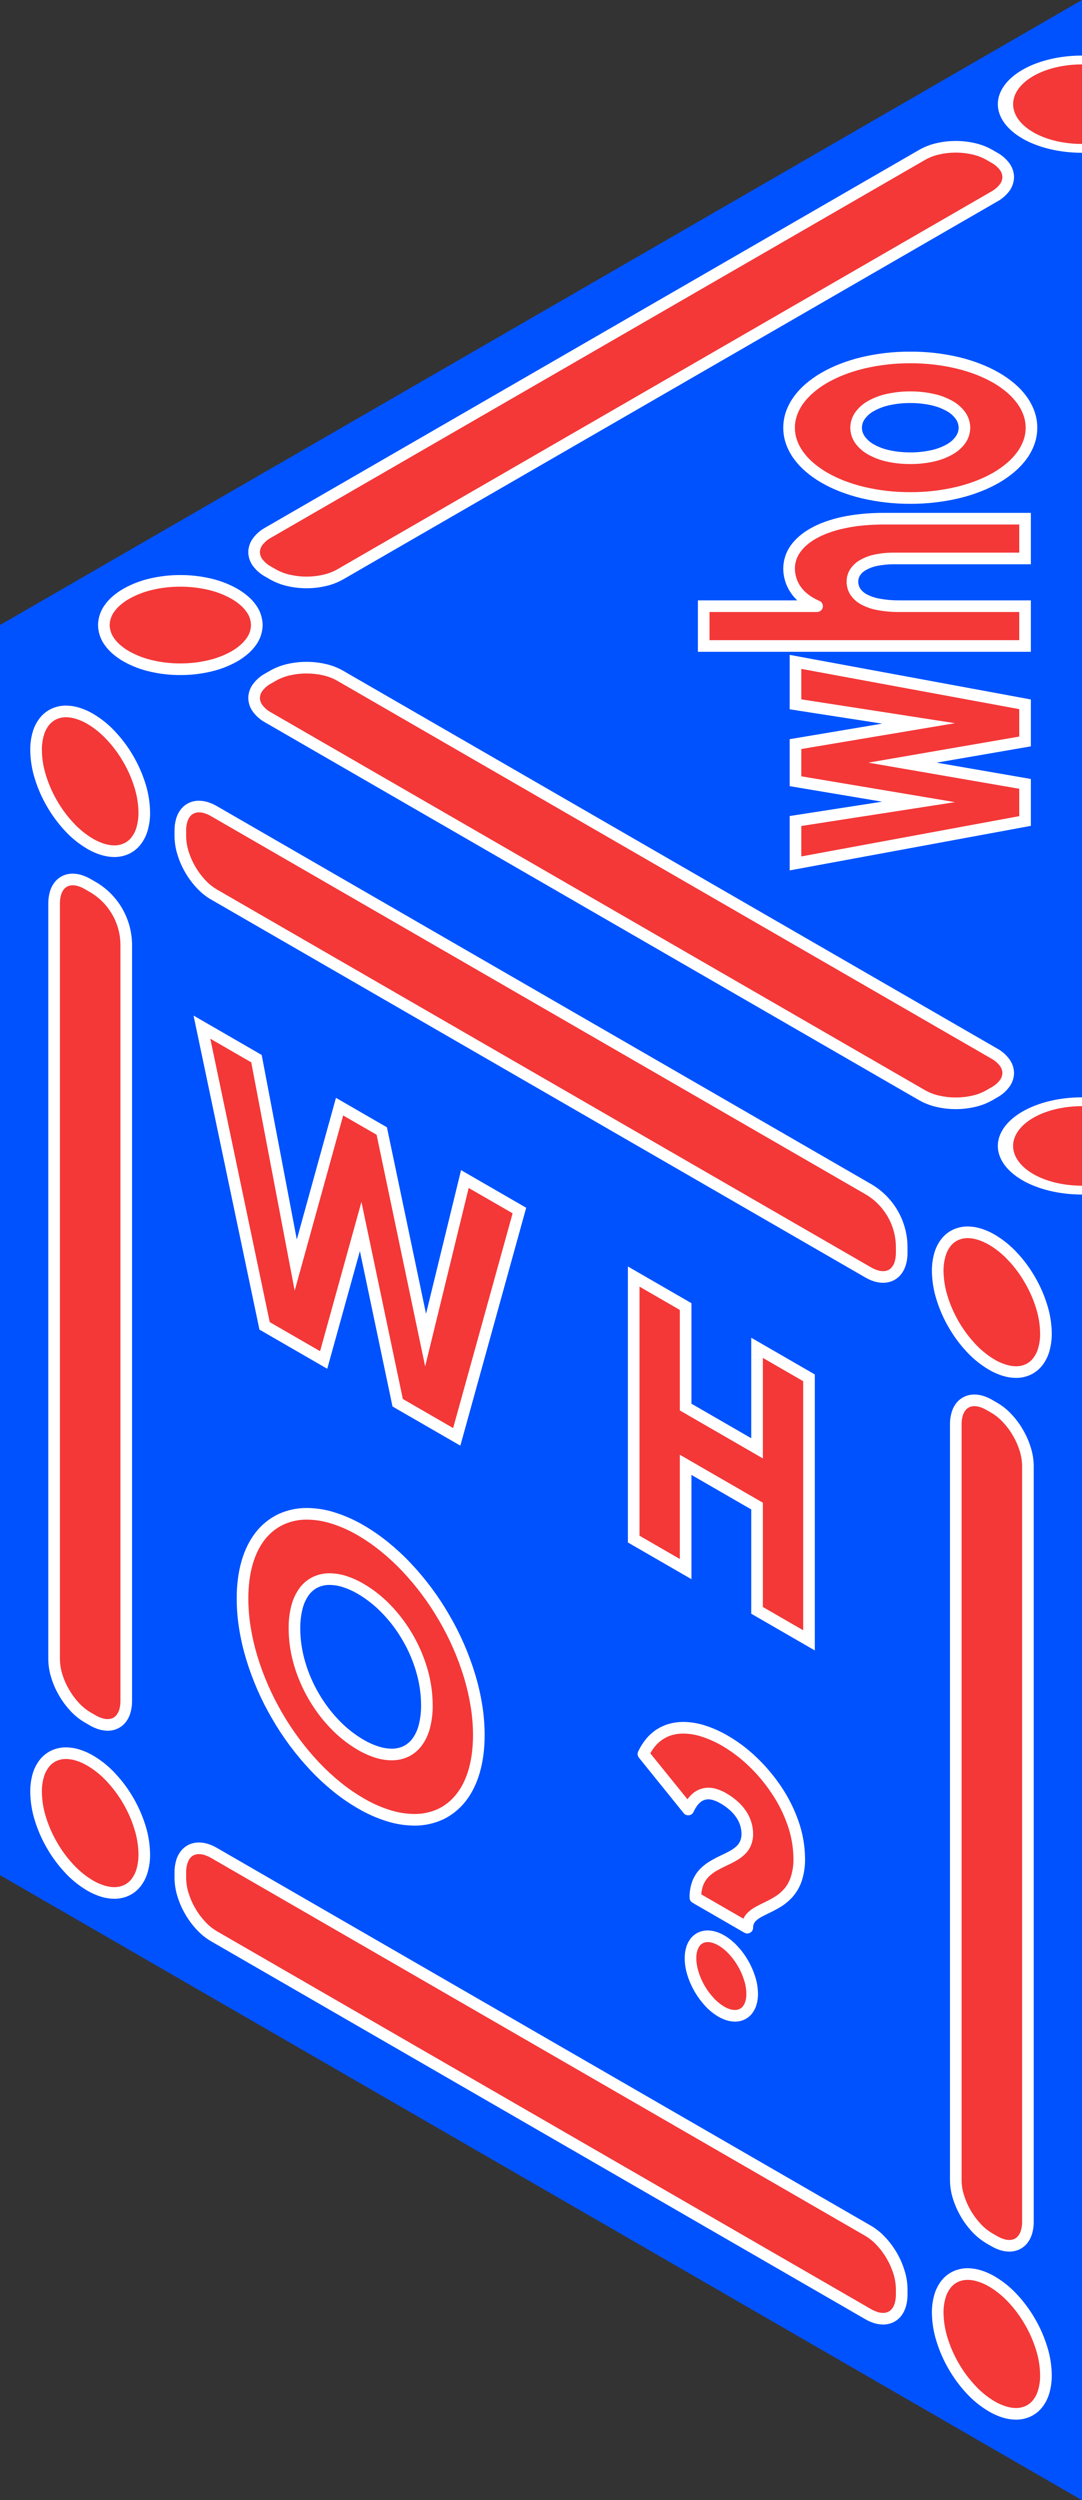 <?xml version="1.0" encoding="UTF-8" standalone="no"?><!-- Generator: Gravit.io --><svg xmlns="http://www.w3.org/2000/svg" xmlns:xlink="http://www.w3.org/1999/xlink" style="isolation:isolate" viewBox="140.192 75.001 259.808 599.998" width="259.808pt" height="599.998pt"><rect x="140.192" y="75.001" width="259.808" height="599.998" fill="#333333" stroke="none"/><g><path d=" M 400 75.001 L 140.192 225.001 L 140.192 524.999 L 400 674.999 L 400 75.001 Z " fill="rgb(0,82,255)"/><g><g><path d=" M 148.853 255.001 C 148.853 246.722 154.673 243.362 161.843 247.501 C 169.013 251.64 174.833 261.722 174.833 270.001 C 174.833 278.279 169.013 281.64 161.843 277.501 C 154.673 273.361 148.853 263.279 148.853 255.001 L 148.853 255.001 L 148.853 255.001 Z  M 365.359 380.001 C 365.359 371.722 371.18 368.362 378.349 372.501 C 385.519 376.64 391.34 386.722 391.34 395.001 C 391.34 403.279 385.519 406.64 378.349 402.501 C 371.18 398.361 365.359 388.279 365.359 380.001 L 365.359 380.001 L 365.359 380.001 Z  M 365.359 629.999 C 365.359 621.721 371.18 618.36 378.349 622.499 C 385.519 626.639 391.34 636.721 391.34 644.999 C 391.34 653.278 385.519 656.638 378.349 652.499 C 371.18 648.36 365.359 638.278 365.359 629.999 L 365.359 629.999 Z  M 148.853 504.999 C 148.853 496.721 154.673 493.36 161.843 497.499 C 169.013 501.639 174.833 511.721 174.833 519.999 C 174.833 528.278 169.013 531.638 161.843 527.499 C 154.673 523.36 148.853 513.278 148.853 504.999 Z " fill-rule="evenodd" fill="rgb(244,55,55)"/><path d=" M 150.25 254.98 C 150.23 253.79 150.39 252.6 150.72 251.46 C 150.97 250.57 151.39 249.75 151.95 249.02 C 152.42 248.43 153.03 247.95 153.71 247.62 C 154.44 247.29 155.23 247.12 156.03 247.12 C 156.84 247.13 157.64 247.26 158.4 247.5 C 159.36 247.79 160.27 248.2 161.13 248.7 C 162.89 249.74 164.49 251.04 165.87 252.55 C 167.39 254.17 168.71 255.97 169.82 257.9 C 170.94 259.82 171.83 261.86 172.48 263.99 C 173.09 265.94 173.42 267.97 173.44 270.02 C 173.45 271.21 173.29 272.4 172.97 273.55 C 172.72 274.43 172.3 275.25 171.74 275.98 C 171.26 276.58 170.66 277.06 169.97 277.38 C 169.24 277.72 168.45 277.88 167.65 277.88 C 166.85 277.87 166.05 277.74 165.28 277.5 C 164.33 277.21 163.41 276.8 162.55 276.3 C 160.79 275.26 159.2 273.96 157.81 272.46 C 156.3 270.83 154.97 269.03 153.87 267.11 C 152.75 265.18 151.86 263.14 151.21 261.01 C 150.59 259.06 150.27 257.03 150.25 254.98 L 150.25 254.98 L 150.25 254.98 L 150.25 254.98 Z  M 366.75 379.98 C 366.74 378.79 366.9 377.6 367.23 376.46 C 367.48 375.57 367.89 374.75 368.46 374.02 C 368.93 373.43 369.53 372.95 370.22 372.62 C 370.95 372.29 371.74 372.12 372.54 372.12 C 373.34 372.13 374.14 372.26 374.91 372.5 C 375.86 372.79 376.78 373.2 377.64 373.7 C 379.4 374.74 381 376.04 382.38 377.55 C 383.9 379.17 385.22 380.97 386.32 382.9 C 387.44 384.82 388.33 386.86 388.98 388.99 C 389.6 390.94 389.92 392.97 389.94 395.02 C 389.96 396.21 389.8 397.4 389.47 398.55 C 389.22 399.43 388.81 400.25 388.24 400.98 C 387.77 401.58 387.17 402.06 386.48 402.38 C 385.75 402.72 384.96 402.88 384.16 402.88 C 383.36 402.87 382.56 402.74 381.79 402.5 C 380.84 402.21 379.92 401.8 379.06 401.3 C 377.3 400.26 375.7 398.96 374.32 397.46 C 372.8 395.83 371.48 394.03 370.37 392.11 C 369.26 390.18 368.36 388.14 367.71 386.01 C 367.1 384.06 366.78 382.03 366.75 379.98 L 366.75 379.98 L 366.75 379.98 L 366.75 379.98 Z  M 366.75 629.98 C 366.74 628.79 366.9 627.6 367.23 626.46 C 367.48 625.57 367.89 624.75 368.46 624.02 C 368.93 623.42 369.53 622.94 370.22 622.62 C 370.95 622.28 371.74 622.12 372.54 622.12 C 373.34 622.13 374.14 622.26 374.91 622.5 C 375.86 622.79 376.78 623.2 377.64 623.7 C 379.4 624.74 381 626.04 382.38 627.54 C 383.9 629.17 385.22 630.97 386.32 632.89 C 387.44 634.82 388.33 636.86 388.98 638.99 C 389.6 640.94 389.92 642.97 389.94 645.02 C 389.96 646.21 389.8 647.4 389.47 648.54 C 389.22 649.43 388.81 650.25 388.24 650.98 C 387.77 651.57 387.17 652.05 386.48 652.38 C 385.75 652.71 384.96 652.88 384.16 652.88 C 383.36 652.87 382.56 652.74 381.79 652.5 C 380.84 652.21 379.92 651.8 379.06 651.3 C 377.3 650.26 375.7 648.96 374.32 647.45 C 372.8 645.83 371.48 644.03 370.37 642.1 C 369.26 640.18 368.36 638.14 367.71 636.01 C 367.1 634.06 366.78 632.03 366.75 629.98 L 366.75 629.98 L 366.75 629.98 Z  M 147.46 255.02 C 147.44 253.55 147.63 252.1 148.03 250.69 C 148.38 249.46 148.97 248.31 149.75 247.3 C 150.5 246.36 151.45 245.6 152.53 245.09 C 153.64 244.58 154.84 244.32 156.06 244.33 C 157.14 244.34 158.2 244.51 159.23 244.83 C 160.39 245.19 161.51 245.68 162.55 246.3 C 164.55 247.48 166.36 248.94 167.92 250.65 C 169.58 252.43 171.03 254.39 172.24 256.5 C 173.46 258.6 174.43 260.84 175.15 263.16 C 175.84 265.37 176.2 267.67 176.23 269.98 C 176.25 271.45 176.05 272.9 175.65 274.31 C 175.3 275.54 174.72 276.69 173.93 277.7 C 173.19 278.64 172.24 279.4 171.15 279.91 C 170.05 280.42 168.84 280.68 167.63 280.67 C 166.55 280.66 165.48 280.49 164.45 280.17 C 163.29 279.81 162.18 279.32 161.13 278.7 C 159.14 277.52 157.33 276.06 155.76 274.35 C 154.11 272.57 152.66 270.61 151.45 268.5 C 150.23 266.4 149.25 264.16 148.54 261.84 C 147.85 259.63 147.48 257.33 147.46 255.02 L 147.46 255.02 L 147.46 255.02 L 147.46 255.02 Z  M 363.96 380.02 C 363.95 378.55 364.14 377.1 364.54 375.69 C 364.89 374.46 365.47 373.31 366.26 372.3 C 367 371.36 367.95 370.6 369.04 370.09 C 370.15 369.58 371.35 369.32 372.57 369.33 C 373.64 369.34 374.71 369.51 375.74 369.83 C 376.9 370.19 378.01 370.68 379.06 371.3 C 381.05 372.48 382.86 373.94 384.43 375.65 C 386.09 377.43 387.53 379.39 388.74 381.5 C 389.96 383.6 390.94 385.84 391.65 388.16 C 392.35 390.37 392.71 392.67 392.74 394.98 C 392.75 396.45 392.56 397.9 392.16 399.31 C 391.81 400.54 391.23 401.69 390.44 402.7 C 389.7 403.64 388.74 404.4 387.66 404.91 C 386.55 405.42 385.35 405.68 384.13 405.67 C 383.06 405.66 381.99 405.49 380.96 405.17 C 379.8 404.81 378.69 404.32 377.64 403.7 C 375.65 402.52 373.84 401.06 372.27 399.35 C 370.61 397.57 369.17 395.61 367.96 393.5 C 366.74 391.4 365.76 389.16 365.05 386.84 C 364.35 384.63 363.99 382.33 363.96 380.02 L 363.96 380.02 L 363.96 380.02 L 363.96 380.02 Z  M 363.96 630.02 C 363.95 628.55 364.14 627.1 364.54 625.69 C 364.89 624.46 365.47 623.31 366.26 622.3 C 367 621.36 367.95 620.6 369.04 620.09 C 370.15 619.58 371.35 619.32 372.57 619.33 C 373.64 619.34 374.71 619.51 375.74 619.83 C 376.9 620.19 378.01 620.68 379.06 621.3 C 381.05 622.48 382.86 623.94 384.43 625.65 C 386.09 627.43 387.53 629.39 388.74 631.5 C 389.96 633.6 390.94 635.84 391.65 638.16 C 392.35 640.37 392.71 642.67 392.74 644.98 C 392.75 646.45 392.56 647.9 392.16 649.31 C 391.81 650.54 391.23 651.69 390.44 652.7 C 389.7 653.64 388.74 654.4 387.66 654.91 C 386.55 655.42 385.35 655.68 384.13 655.67 C 383.06 655.66 381.99 655.49 380.96 655.17 C 379.8 654.81 378.69 654.32 377.64 653.7 C 375.65 652.52 373.84 651.06 372.27 649.35 C 370.61 647.57 369.17 645.61 367.96 643.5 C 366.74 641.4 365.76 639.16 365.05 636.84 C 364.35 634.63 363.99 632.33 363.96 630.02 L 363.96 630.02 L 363.96 630.02 Z  M 150.25 504.98 C 150.23 503.79 150.39 502.6 150.72 501.46 C 150.97 500.57 151.39 499.75 151.95 499.02 C 152.42 498.42 153.03 497.94 153.71 497.62 C 154.44 497.28 155.23 497.12 156.03 497.12 C 156.84 497.13 157.64 497.26 158.4 497.5 C 159.36 497.79 160.27 498.2 161.13 498.7 C 162.89 499.74 164.49 501.04 165.87 502.54 C 167.39 504.17 168.71 505.97 169.82 507.89 C 170.94 509.82 171.83 511.86 172.48 513.99 C 173.09 515.94 173.42 517.97 173.44 520.02 C 173.45 521.21 173.29 522.4 172.97 523.54 C 172.72 524.43 172.3 525.25 171.74 525.98 C 171.26 526.57 170.66 527.05 169.97 527.38 C 169.24 527.71 168.45 527.88 167.65 527.88 C 166.85 527.87 166.05 527.74 165.28 527.5 C 164.33 527.21 163.41 526.8 162.55 526.3 C 160.79 525.26 159.2 523.96 157.81 522.45 C 156.3 520.83 154.97 519.03 153.87 517.1 C 152.75 515.18 151.86 513.14 151.21 511.01 C 150.59 509.06 150.27 507.03 150.25 504.98 L 150.25 504.98 Z  M 147.46 505.02 C 147.44 503.55 147.63 502.1 148.03 500.69 C 148.38 499.46 148.97 498.31 149.75 497.3 C 150.5 496.36 151.45 495.6 152.53 495.09 C 153.64 494.58 154.84 494.32 156.06 494.33 C 157.14 494.34 158.2 494.51 159.23 494.83 C 160.39 495.19 161.51 495.68 162.55 496.3 C 164.55 497.48 166.36 498.94 167.92 500.65 C 169.58 502.43 171.03 504.39 172.24 506.5 C 173.46 508.6 174.43 510.84 175.15 513.16 C 175.84 515.37 176.2 517.67 176.23 519.98 C 176.25 521.45 176.05 522.9 175.65 524.31 C 175.3 525.54 174.72 526.69 173.93 527.7 C 173.19 528.64 172.24 529.4 171.15 529.91 C 170.05 530.42 168.84 530.68 167.63 530.67 C 166.55 530.66 165.48 530.49 164.45 530.17 C 163.29 529.81 162.18 529.32 161.13 528.7 C 159.14 527.52 157.33 526.06 155.76 524.35 C 154.11 522.57 152.66 520.61 151.45 518.5 C 150.23 516.4 149.25 514.16 148.54 511.84 C 147.85 509.63 147.48 507.33 147.46 505.02 L 147.46 505.02 Z " fill-rule="evenodd" fill="rgb(255,255,255)"/></g><g><path d=" M 356.699 624.305 L 356.699 625.693 C 356.699 630.829 353.088 632.914 348.639 630.346 L 191.553 539.652 C 187.105 537.084 183.494 530.829 183.494 525.693 L 183.494 524.305 C 183.494 519.169 187.105 517.084 191.553 519.652 L 348.639 610.346 C 353.088 612.914 356.699 619.169 356.699 624.305 L 356.699 624.305 L 356.699 624.305 Z  M 161.242 287.154 L 162.444 287.848 C 166.892 290.416 170.503 296.671 170.503 301.807 L 170.503 483.193 C 170.503 488.329 166.892 490.414 162.444 487.846 L 161.242 487.152 C 156.794 484.584 153.183 478.329 153.183 473.193 L 153.183 291.807 C 153.183 286.671 156.794 284.586 161.242 287.154 L 161.242 287.154 L 161.242 287.154 Z  M 377.748 412.154 L 378.95 412.848 C 383.398 415.416 387.01 421.671 387.01 426.807 L 387.01 608.193 C 387.01 613.329 383.398 615.414 378.95 612.846 L 377.748 612.152 C 373.3 609.584 369.689 603.329 369.689 598.193 L 369.689 416.807 C 369.689 411.671 373.3 409.586 377.748 412.154 L 377.748 412.154 Z  M 183.494 275.695 L 183.494 274.307 C 183.494 269.171 187.105 267.086 191.553 269.654 L 348.639 360.348 C 353.088 362.916 356.699 369.171 356.699 374.307 L 356.699 375.695 C 356.699 380.831 353.088 382.916 348.639 380.348 L 191.553 289.654 C 187.105 287.086 183.494 280.831 183.494 275.695 Z " fill-rule="evenodd" fill="rgb(244,55,55)"/><path d=" M 184.89 525.69 L 184.89 524.31 C 184.89 524.3 184.89 524.29 184.89 524.29 C 184.88 523.6 184.98 522.91 185.17 522.25 C 185.3 521.77 185.53 521.32 185.83 520.92 C 186.08 520.62 186.39 520.37 186.74 520.2 C 187.12 520.03 187.53 519.94 187.95 519.95 C 188.39 519.95 188.84 520.02 189.27 520.16 C 189.82 520.33 190.35 520.56 190.85 520.86 C 190.85 520.86 190.86 520.86 190.86 520.86 L 347.94 611.55 C 348.98 612.17 349.93 612.94 350.75 613.84 C 351.67 614.82 352.47 615.9 353.13 617.06 C 353.81 618.22 354.34 619.45 354.74 620.73 C 355.1 621.89 355.29 623.1 355.31 624.31 L 355.31 625.69 C 355.31 625.7 355.31 625.7 355.31 625.71 C 355.31 626.4 355.22 627.09 355.03 627.75 C 354.9 628.23 354.67 628.68 354.36 629.07 C 354.12 629.38 353.81 629.63 353.46 629.79 C 353.08 629.97 352.67 630.05 352.25 630.05 C 351.81 630.05 351.36 629.98 350.93 629.84 C 350.38 629.67 349.85 629.44 349.35 629.14 C 349.35 629.14 349.34 629.14 349.34 629.14 L 192.26 538.45 C 191.22 537.83 190.27 537.06 189.45 536.16 C 188.53 535.18 187.73 534.1 187.07 532.94 C 186.39 531.78 185.86 530.55 185.46 529.27 C 185.1 528.11 184.91 526.9 184.89 525.69 L 184.89 525.69 L 184.89 525.69 L 184.89 525.69 Z  M 160.55 288.36 L 161.75 289.06 C 166.3 291.68 169.11 296.55 169.11 301.81 L 169.11 483.19 C 169.11 483.2 169.11 483.2 169.11 483.21 C 169.12 483.9 169.03 484.59 168.84 485.25 C 168.7 485.73 168.47 486.18 168.17 486.57 C 167.93 486.88 167.62 487.13 167.27 487.29 C 166.89 487.47 166.47 487.55 166.06 487.55 C 165.61 487.55 165.17 487.48 164.74 487.34 C 164.19 487.17 163.65 486.94 163.15 486.64 C 163.15 486.64 163.15 486.64 163.15 486.64 L 161.95 485.95 C 160.9 485.33 159.96 484.56 159.13 483.66 C 158.22 482.68 157.42 481.6 156.76 480.44 C 156.08 479.28 155.54 478.05 155.15 476.77 C 154.79 475.61 154.6 474.4 154.58 473.19 L 154.58 291.81 C 154.58 291.8 154.58 291.8 154.58 291.79 C 154.57 291.1 154.67 290.41 154.85 289.75 C 154.99 289.27 155.22 288.82 155.52 288.43 C 155.77 288.12 156.07 287.87 156.43 287.71 C 156.81 287.53 157.22 287.45 157.64 287.45 C 158.08 287.45 158.53 287.52 158.95 287.66 C 159.51 287.83 160.04 288.06 160.54 288.36 C 160.54 288.36 160.54 288.36 160.55 288.36 L 160.55 288.36 L 160.55 288.36 L 160.55 288.36 Z  M 377.05 413.36 L 378.25 414.05 C 379.29 414.67 380.24 415.44 381.06 416.34 C 381.98 417.32 382.78 418.4 383.44 419.56 C 384.12 420.72 384.65 421.95 385.05 423.23 C 385.41 424.39 385.6 425.6 385.62 426.81 L 385.62 608.19 C 385.62 608.2 385.62 608.2 385.62 608.21 C 385.63 608.9 385.53 609.59 385.34 610.25 C 385.21 610.73 384.98 611.18 384.67 611.57 C 384.43 611.88 384.12 612.13 383.77 612.29 C 383.39 612.47 382.98 612.55 382.56 612.55 C 382.12 612.55 381.67 612.48 381.24 612.34 C 380.69 612.17 380.16 611.94 379.66 611.64 C 379.66 611.64 379.65 611.64 379.65 611.64 L 378.46 610.95 C 377.41 610.33 376.46 609.56 375.64 608.66 C 374.73 607.68 373.93 606.6 373.26 605.44 C 372.59 604.28 372.05 603.05 371.66 601.77 C 371.29 600.61 371.1 599.4 371.09 598.19 L 371.09 416.81 C 371.09 416.8 371.09 416.8 371.09 416.79 C 371.08 416.1 371.17 415.41 371.36 414.75 C 371.5 414.27 371.72 413.82 372.03 413.43 C 372.27 413.12 372.58 412.87 372.93 412.71 C 373.31 412.53 373.73 412.45 374.14 412.45 C 374.59 412.45 375.03 412.52 375.46 412.66 C 376.01 412.83 376.54 413.06 377.04 413.36 C 377.05 413.36 377.05 413.36 377.05 413.36 L 377.05 413.36 L 377.05 413.36 Z  M 358.1 624.31 L 358.1 625.68 C 358.11 626.64 357.98 627.59 357.72 628.51 C 357.48 629.34 357.09 630.12 356.56 630.8 C 356.05 631.45 355.39 631.97 354.64 632.32 C 353.89 632.67 353.06 632.85 352.23 632.84 C 351.51 632.83 350.79 632.72 350.1 632.51 C 349.35 632.27 348.62 631.95 347.94 631.55 L 190.86 540.86 C 190.85 540.86 190.85 540.86 190.85 540.85 C 189.56 540.1 188.4 539.15 187.4 538.06 C 186.34 536.93 185.42 535.68 184.65 534.33 C 183.87 533 183.25 531.57 182.8 530.09 C 182.35 528.67 182.12 527.2 182.1 525.71 C 182.1 525.7 182.1 525.7 182.1 525.69 L 182.1 524.31 C 182.09 523.36 182.22 522.41 182.48 521.49 C 182.71 520.66 183.11 519.88 183.64 519.2 C 184.15 518.55 184.81 518.03 185.56 517.67 C 186.31 517.33 187.14 517.15 187.97 517.16 C 188.69 517.16 189.41 517.28 190.09 517.49 C 190.85 517.72 191.58 518.05 192.26 518.45 L 349.34 609.14 C 349.35 609.14 349.35 609.14 349.35 609.14 C 350.63 609.9 351.8 610.84 352.8 611.94 C 353.86 613.07 354.78 614.32 355.55 615.66 C 356.33 617 356.95 618.43 357.4 619.91 C 357.85 621.32 358.08 622.8 358.1 624.29 C 358.1 624.3 358.1 624.3 358.1 624.31 L 358.1 624.31 L 358.1 624.31 L 358.1 624.31 Z  M 161.95 285.95 L 163.15 286.64 C 168.56 289.76 171.9 295.56 171.9 301.81 L 171.9 483.19 C 171.91 484.14 171.79 485.09 171.52 486.01 C 171.29 486.84 170.9 487.62 170.37 488.3 C 169.85 488.95 169.2 489.47 168.45 489.82 C 167.69 490.17 166.86 490.35 166.03 490.34 C 165.31 490.33 164.6 490.22 163.91 490.01 C 163.15 489.77 162.43 489.45 161.74 489.05 L 160.55 488.36 C 160.54 488.36 160.54 488.36 160.53 488.35 C 159.25 487.6 158.09 486.65 157.08 485.56 C 156.03 484.43 155.11 483.18 154.34 481.83 C 153.56 480.5 152.94 479.07 152.49 477.59 C 152.04 476.17 151.81 474.7 151.79 473.21 C 151.79 473.2 151.79 473.2 151.79 473.19 L 151.79 291.81 C 151.78 290.86 151.91 289.91 152.17 288.99 C 152.4 288.16 152.8 287.38 153.33 286.7 C 153.84 286.05 154.5 285.53 155.25 285.18 C 156 284.83 156.83 284.65 157.66 284.66 C 158.38 284.67 159.1 284.78 159.78 284.99 C 160.54 285.23 161.27 285.55 161.95 285.95 L 161.95 285.95 L 161.95 285.95 L 161.95 285.95 Z  M 378.45 410.95 L 379.65 411.64 C 379.66 411.64 379.66 411.64 379.66 411.65 C 380.95 412.4 382.11 413.35 383.11 414.44 C 384.17 415.57 385.09 416.82 385.86 418.17 C 386.64 419.5 387.26 420.93 387.71 422.41 C 388.16 423.83 388.39 425.3 388.41 426.79 C 388.41 426.8 388.41 426.8 388.41 426.81 L 388.41 608.19 C 388.42 609.14 388.29 610.09 388.03 611.01 C 387.79 611.84 387.4 612.62 386.87 613.3 C 386.36 613.95 385.7 614.47 384.95 614.82 C 384.2 615.17 383.37 615.35 382.54 615.34 C 381.82 615.33 381.1 615.22 380.42 615.01 C 379.66 614.77 378.93 614.45 378.25 614.05 L 377.05 613.36 C 377.05 613.36 377.05 613.36 377.04 613.35 C 375.76 612.6 374.6 611.65 373.59 610.56 C 372.54 609.43 371.61 608.18 370.85 606.83 C 370.07 605.5 369.45 604.07 368.99 602.59 C 368.55 601.17 368.31 599.7 368.3 598.21 C 368.3 598.2 368.3 598.2 368.3 598.19 L 368.3 416.81 C 368.29 415.86 368.41 414.91 368.68 413.99 C 368.91 413.16 369.3 412.38 369.83 411.7 C 370.35 411.05 371 410.53 371.75 410.18 C 372.51 409.83 373.33 409.65 374.17 409.66 C 374.89 409.67 375.6 409.78 376.29 409.99 C 377.05 410.23 377.77 410.55 378.45 410.95 L 378.45 410.95 L 378.45 410.95 Z  M 184.89 275.69 L 184.89 274.31 C 184.89 274.3 184.89 274.3 184.89 274.29 C 184.88 273.6 184.98 272.91 185.17 272.25 C 185.3 271.77 185.53 271.32 185.83 270.93 C 186.08 270.62 186.39 270.37 186.74 270.21 C 187.12 270.03 187.53 269.95 187.95 269.95 C 188.39 269.95 188.84 270.02 189.27 270.16 C 189.82 270.33 190.35 270.56 190.85 270.86 C 190.85 270.86 190.86 270.86 190.86 270.86 L 347.94 361.56 C 352.49 364.18 355.31 369.05 355.31 374.31 L 355.31 375.69 C 355.31 375.7 355.31 375.71 355.31 375.71 C 355.31 376.4 355.22 377.09 355.03 377.75 C 354.9 378.23 354.67 378.68 354.36 379.08 C 354.12 379.38 353.81 379.63 353.46 379.8 C 353.08 379.97 352.67 380.06 352.25 380.05 C 351.81 380.05 351.36 379.98 350.93 379.84 C 350.38 379.67 349.85 379.44 349.35 379.14 C 349.35 379.14 349.34 379.14 349.34 379.14 L 192.26 288.45 C 191.22 287.83 190.27 287.06 189.45 286.16 C 188.53 285.18 187.73 284.1 187.07 282.94 C 186.39 281.78 185.86 280.55 185.46 279.27 C 185.1 278.11 184.91 276.9 184.89 275.69 L 184.89 275.69 Z  M 182.1 275.69 L 182.1 274.32 C 182.09 273.36 182.22 272.41 182.48 271.49 C 182.71 270.66 183.11 269.88 183.64 269.2 C 184.15 268.55 184.81 268.03 185.56 267.68 C 186.31 267.33 187.14 267.15 187.97 267.16 C 188.69 267.17 189.41 267.28 190.09 267.49 C 190.85 267.73 191.58 268.05 192.26 268.45 L 349.34 359.14 C 354.75 362.26 358.1 368.06 358.1 374.31 L 358.1 375.69 C 358.11 376.64 357.98 377.59 357.72 378.51 C 357.48 379.34 357.09 380.12 356.56 380.8 C 356.05 381.45 355.39 381.97 354.64 382.33 C 353.89 382.67 353.06 382.85 352.23 382.84 C 351.51 382.84 350.79 382.72 350.1 382.51 C 349.35 382.28 348.62 381.95 347.94 381.55 L 190.86 290.86 C 190.85 290.86 190.85 290.86 190.85 290.86 C 189.56 290.1 188.4 289.16 187.4 288.06 C 186.34 286.93 185.42 285.68 184.65 284.34 C 183.87 283 183.25 281.57 182.8 280.09 C 182.35 278.68 182.12 277.2 182.1 275.71 C 182.1 275.7 182.1 275.7 182.1 275.69 L 182.1 275.69 Z " fill-rule="evenodd" fill="rgb(255,255,255)"/></g><g><path d=" M 203.724 393.18 L 217.909 401.37 L 226.795 369.33 L 235.68 411.63 L 249.866 419.82 L 264.909 365.506 L 251.814 357.945 L 242.383 396.6 L 231.861 346.426 L 221.729 340.576 L 211.206 378.6 L 201.775 329.055 L 188.681 321.496 L 203.724 393.18 L 203.724 393.18 L 203.724 393.18 Z  M 321.971 398.451 L 321.971 422.57 L 304.824 412.67 L 304.824 388.55 L 292.353 381.351 L 292.353 444.35 L 304.824 451.55 L 304.824 426.53 L 321.971 436.43 L 321.971 461.45 L 334.442 468.65 L 334.442 405.651 L 321.971 398.451 L 321.971 398.451 L 321.971 398.451 Z  M 226.795 493.72 C 217.91 488.59 210.895 477.07 210.895 465.82 C 210.895 454.57 217.91 451.15 226.795 456.28 C 235.68 461.41 242.695 472.93 242.695 484.18 C 242.695 495.43 235.68 498.85 226.795 493.72 L 226.795 493.72 L 226.795 493.72 Z  M 226.795 507.759 C 242.461 516.804 255.166 509.92 255.166 491.38 C 255.166 472.84 242.461 451.285 226.795 442.24 C 211.129 433.195 198.424 440.08 198.424 458.62 C 198.424 477.16 211.129 498.714 226.795 507.759 L 226.795 507.759 L 226.795 507.759 Z  M 307.162 530.4 L 319.633 537.6 C 319.633 531.39 332.104 534.45 332.104 521.04 C 332.104 509.34 323.218 497.91 314.333 492.78 C 305.681 487.785 298.121 488.64 294.691 495.93 L 305.447 509.25 C 307.006 505.92 309.578 504.075 313.865 506.55 C 317.84 508.845 319.633 511.95 319.633 515.1 C 319.633 523.02 307.162 519.87 307.162 530.4 L 307.162 530.4 Z  M 313.397 557.759 C 317.45 560.099 320.802 558.165 320.802 553.485 C 320.802 548.805 317.45 543 313.397 540.66 C 309.344 538.32 305.993 540.255 305.993 544.935 C 305.993 549.615 309.344 555.419 313.397 557.759 L 313.397 557.759 Z " fill-rule="evenodd" fill="rgb(244,55,55)"/><path d=" M 190.69 324.27 L 200.52 329.94 L 210.95 384.74 L 222.59 342.69 L 230.62 347.32 L 242.28 402.91 L 252.73 360.09 L 263.28 366.17 L 249 417.71 L 236.92 410.73 L 226.98 363.43 L 217.05 399.26 L 204.96 392.28 L 190.69 324.27 L 190.69 324.27 L 190.69 324.27 L 190.69 324.27 Z  M 333.05 406.46 L 333.05 466.23 L 323.37 460.64 L 323.37 435.62 L 303.43 424.11 L 303.43 449.13 L 293.75 443.54 L 293.75 383.77 L 303.43 389.36 L 303.43 413.48 L 323.37 424.99 L 323.37 400.87 L 333.05 406.46 L 333.05 406.46 L 333.05 406.46 L 333.05 406.46 Z  M 227.5 492.52 C 225.32 491.23 223.32 489.65 221.57 487.82 C 219.7 485.87 218.07 483.7 216.72 481.36 C 215.33 478.99 214.24 476.45 213.47 473.81 C 212.7 471.21 212.3 468.52 212.29 465.81 C 212.27 464.19 212.46 462.57 212.86 461 C 213.15 459.84 213.66 458.74 214.36 457.77 C 214.92 457 215.66 456.38 216.51 455.96 C 217.39 455.55 218.36 455.34 219.34 455.35 C 220.4 455.36 221.45 455.53 222.46 455.86 C 223.73 456.26 224.94 456.81 226.09 457.48 C 228.27 458.77 230.27 460.35 232.02 462.19 C 233.89 464.13 235.52 466.3 236.87 468.64 C 238.26 471.01 239.35 473.55 240.12 476.19 C 240.89 478.79 241.29 481.48 241.3 484.19 C 241.32 485.81 241.13 487.43 240.73 489 C 240.44 490.16 239.93 491.26 239.23 492.23 C 238.67 492.99 237.93 493.61 237.08 494.04 C 236.2 494.45 235.23 494.66 234.25 494.65 C 233.19 494.64 232.14 494.47 231.13 494.14 C 229.86 493.73 228.65 493.19 227.5 492.52 L 227.5 492.52 L 227.5 492.52 Z  M 186.67 318.72 L 203.03 328.17 L 211.46 372.46 L 220.86 338.46 L 233.1 345.53 L 242.49 390.29 L 250.9 355.81 L 266.54 364.84 L 250.73 421.93 L 234.44 412.53 L 226.61 375.23 L 218.77 403.48 L 202.49 394.08 L 186.67 318.72 L 186.67 318.72 L 186.67 318.72 L 186.67 318.72 Z  M 335.84 404.84 L 335.84 471.07 L 320.58 462.26 L 320.58 437.24 L 306.22 428.95 L 306.22 453.97 L 290.96 445.16 L 290.96 378.93 L 306.22 387.74 L 306.22 411.86 L 320.58 420.15 L 320.58 396.03 L 335.84 404.84 L 335.84 404.84 L 335.84 404.84 L 335.84 404.84 Z  M 226.09 494.92 C 223.68 493.51 221.48 491.76 219.55 489.74 C 217.53 487.64 215.77 485.29 214.31 482.77 C 212.81 480.2 211.63 477.45 210.79 474.6 C 209.95 471.75 209.51 468.8 209.5 465.83 C 209.47 463.97 209.69 462.12 210.15 460.32 C 210.53 458.81 211.19 457.39 212.1 456.13 C 212.93 454.99 214.03 454.07 215.29 453.45 C 216.57 452.84 217.96 452.54 219.37 452.56 C 220.71 452.57 222.04 452.79 223.32 453.2 C 224.78 453.67 226.18 454.3 227.5 455.08 C 229.91 456.49 232.11 458.23 234.04 460.26 C 236.06 462.36 237.82 464.71 239.28 467.23 C 240.78 469.8 241.96 472.55 242.8 475.4 C 243.64 478.25 244.08 481.2 244.09 484.17 C 244.12 486.03 243.9 487.88 243.44 489.68 C 243.06 491.19 242.4 492.61 241.49 493.87 C 240.66 495.01 239.56 495.93 238.3 496.55 C 237.02 497.16 235.63 497.46 234.22 497.44 C 232.88 497.43 231.55 497.21 230.27 496.8 C 228.81 496.33 227.41 495.7 226.09 494.92 L 226.09 494.92 L 226.09 494.92 Z  M 199.82 458.62 C 199.82 457.13 199.91 455.65 200.1 454.17 C 200.26 452.87 200.53 451.58 200.89 450.32 C 201.22 449.2 201.64 448.11 202.15 447.07 C 202.62 446.13 203.18 445.24 203.82 444.42 C 205 442.92 206.5 441.71 208.22 440.89 C 210 440.07 211.95 439.66 213.91 439.68 C 215.86 439.7 217.8 440.01 219.66 440.59 C 221.9 441.29 224.06 442.25 226.09 443.44 C 228.03 444.57 229.89 445.85 231.63 447.27 C 233.47 448.76 235.2 450.37 236.82 452.08 C 240.21 455.68 243.18 459.67 245.65 463.95 C 248.16 468.24 250.15 472.81 251.6 477.56 C 252.29 479.85 252.83 482.18 253.21 484.54 C 253.58 486.8 253.76 489.09 253.77 491.38 C 253.77 492.87 253.68 494.35 253.49 495.83 C 253.33 497.13 253.06 498.42 252.7 499.68 C 252.37 500.8 251.95 501.89 251.44 502.93 C 250.97 503.87 250.41 504.76 249.76 505.58 C 248.59 507.08 247.09 508.29 245.37 509.11 C 243.59 509.93 241.64 510.34 239.67 510.32 C 237.73 510.3 235.79 509.99 233.93 509.41 C 231.69 508.71 229.53 507.75 227.5 506.55 C 225.56 505.42 223.7 504.15 221.96 502.73 C 220.12 501.24 218.39 499.63 216.77 497.92 C 213.38 494.31 210.41 490.33 207.94 486.05 C 205.43 481.76 203.44 477.19 201.99 472.44 C 201.3 470.15 200.76 467.82 200.38 465.46 C 200.01 463.2 199.83 460.91 199.82 458.62 L 199.82 458.62 L 199.82 458.62 Z  M 197.03 458.62 C 197.02 457.02 197.12 455.41 197.33 453.82 C 197.51 452.37 197.81 450.95 198.21 449.55 C 198.58 448.27 199.06 447.02 199.65 445.83 C 200.2 444.72 200.86 443.67 201.63 442.69 C 203.07 440.85 204.92 439.37 207.03 438.36 C 209.2 437.37 211.56 436.86 213.94 436.89 C 216.16 436.91 218.37 437.26 220.49 437.93 C 222.94 438.69 225.29 439.74 227.5 441.03 C 229.57 442.24 231.54 443.6 233.39 445.1 C 235.32 446.67 237.15 448.36 238.85 450.17 C 242.39 453.92 245.48 458.08 248.06 462.55 C 250.68 467.02 252.76 471.79 254.27 476.75 C 255 479.15 255.57 481.61 255.97 484.09 C 256.36 486.5 256.56 488.94 256.56 491.38 C 256.57 492.98 256.47 494.59 256.26 496.18 C 256.08 497.62 255.78 499.05 255.38 500.45 C 255.01 501.73 254.53 502.98 253.94 504.17 C 253.39 505.28 252.73 506.33 251.96 507.31 C 250.52 509.15 248.67 510.63 246.56 511.64 C 244.39 512.63 242.03 513.14 239.65 513.11 C 237.42 513.09 235.22 512.74 233.1 512.07 C 230.65 511.31 228.3 510.26 226.09 508.96 C 224.02 507.76 222.05 506.4 220.2 504.9 C 218.27 503.33 216.44 501.64 214.74 499.83 C 211.2 496.07 208.11 491.92 205.53 487.45 C 202.91 482.98 200.83 478.21 199.32 473.25 C 198.59 470.84 198.02 468.39 197.62 465.91 C 197.23 463.5 197.03 461.06 197.03 458.62 L 197.03 458.62 L 197.03 458.62 Z  M 305.26 506.79 L 296.34 495.76 C 296.68 495.15 297.07 494.58 297.51 494.05 C 298.06 493.39 298.7 492.82 299.42 492.36 C 300.11 491.92 300.86 491.58 301.66 491.36 C 302.5 491.13 303.38 491.02 304.26 491.02 C 305.75 491.04 307.23 491.28 308.65 491.75 C 310.38 492.31 312.05 493.06 313.63 493.98 C 315.89 495.31 318 496.9 319.89 498.72 C 321.96 500.68 323.81 502.86 325.39 505.23 C 327.01 507.6 328.31 510.17 329.26 512.88 C 330.2 515.5 330.69 518.27 330.71 521.06 C 330.74 522.59 330.51 524.12 330.03 525.57 C 329.68 526.61 329.13 527.56 328.41 528.38 C 327.75 529.11 326.99 529.74 326.15 530.25 C 325.3 530.76 324.42 531.22 323.52 531.64 C 322.91 531.93 322.31 532.24 321.72 532.56 C 321.13 532.88 320.57 533.25 320.06 533.69 C 319.51 534.15 319.06 534.71 318.74 535.35 C 318.72 535.38 318.71 535.41 318.7 535.45 L 308.58 529.61 C 308.64 528.83 308.8 528.07 309.07 527.35 C 309.37 526.62 309.8 525.96 310.35 525.39 C 310.93 524.83 311.57 524.34 312.27 523.94 C 313.05 523.5 313.84 523.09 314.65 522.72 C 315.38 522.38 316.11 522.01 316.82 521.62 C 317.55 521.22 318.24 520.73 318.86 520.17 C 319.53 519.57 320.07 518.84 320.44 518.02 C 320.84 517.09 321.04 516.09 321.03 515.08 C 321.01 513.18 320.45 511.33 319.41 509.74 C 318.83 508.87 318.15 508.07 317.38 507.37 C 316.52 506.6 315.57 505.92 314.57 505.34 C 313.87 504.93 313.13 504.6 312.36 504.35 C 311.68 504.13 310.97 504.02 310.26 504.01 C 308.87 504.02 307.54 504.52 306.5 505.43 C 306.03 505.83 305.62 506.29 305.26 506.79 L 305.26 506.79 Z  M 307.39 544.92 C 307.38 544.3 307.46 543.69 307.64 543.1 C 307.76 542.67 307.96 542.27 308.24 541.92 C 308.45 541.65 308.73 541.44 309.04 541.29 C 309.38 541.13 309.74 541.06 310.11 541.06 C 310.51 541.06 310.9 541.13 311.28 541.24 C 311.77 541.39 312.25 541.6 312.69 541.86 C 313.64 542.42 314.49 543.12 315.24 543.94 C 316.07 544.84 316.8 545.83 317.41 546.89 C 318.03 547.95 318.52 549.08 318.88 550.25 C 319.22 551.3 319.39 552.4 319.41 553.5 C 319.41 554.12 319.33 554.73 319.16 555.32 C 319.03 555.75 318.83 556.15 318.56 556.5 C 318.34 556.77 318.07 556.98 317.76 557.13 C 317.42 557.28 317.05 557.36 316.68 557.36 C 316.28 557.35 315.89 557.29 315.51 557.18 C 315.02 557.03 314.55 556.82 314.11 556.56 C 313.16 556 312.3 555.3 311.56 554.48 C 310.72 553.58 309.99 552.59 309.38 551.53 C 308.77 550.47 308.27 549.34 307.91 548.17 C 307.58 547.12 307.4 546.02 307.39 544.92 L 307.39 544.92 Z  M 318.24 515.12 C 318.23 513.75 317.83 512.41 317.07 511.27 C 316.63 510.6 316.11 509.99 315.51 509.45 C 314.79 508.8 314 508.23 313.16 507.76 C 312.64 507.45 312.09 507.2 311.51 507.01 C 311.1 506.88 310.68 506.81 310.25 506.8 C 309.55 506.81 308.87 507.07 308.33 507.53 C 308.01 507.81 307.72 508.13 307.48 508.49 C 307.19 508.91 306.93 509.36 306.72 509.83 C 306.51 510.27 306.1 510.58 305.62 510.63 C 305.14 510.69 304.66 510.5 304.36 510.13 L 293.61 496.81 C 293.27 496.39 293.2 495.83 293.42 495.34 C 293.94 494.24 294.59 493.2 295.37 492.26 C 296.09 491.39 296.95 490.63 297.9 490.01 C 298.83 489.42 299.85 488.96 300.92 488.67 C 302.02 488.37 303.15 488.22 304.29 488.23 C 306.06 488.25 307.82 488.54 309.51 489.09 C 311.44 489.71 313.29 490.55 315.04 491.58 C 317.49 493.01 319.77 494.73 321.82 496.7 C 324.03 498.8 326.01 501.14 327.71 503.66 C 329.45 506.23 330.86 509.02 331.89 511.94 C 332.93 514.86 333.47 517.93 333.5 521.02 C 333.53 522.87 333.26 524.7 332.68 526.46 C 332.21 527.85 331.46 529.14 330.49 530.24 C 329.64 531.18 328.67 531.98 327.59 532.64 C 326.66 533.2 325.69 533.71 324.71 534.17 C 324.15 534.44 323.59 534.72 323.05 535.01 C 322.63 535.24 322.23 535.51 321.86 535.82 C 321.61 536.04 321.4 536.3 321.24 536.59 C 321.1 536.9 321.02 537.24 321.03 537.58 C 321.04 538.08 320.77 538.55 320.34 538.8 C 319.91 539.06 319.37 539.06 318.93 538.81 L 306.46 531.61 C 306.04 531.36 305.78 530.91 305.77 530.42 C 305.74 529.03 305.98 527.65 306.47 526.34 C 306.9 525.25 307.55 524.26 308.38 523.42 C 309.13 522.68 309.97 522.04 310.89 521.52 C 311.73 521.04 312.59 520.59 313.47 520.18 C 314.15 519.87 314.82 519.53 315.48 519.17 C 316.02 518.87 316.53 518.51 316.99 518.1 C 317.37 517.76 317.68 517.34 317.89 516.88 C 318.13 516.32 318.25 515.72 318.24 515.12 L 318.24 515.12 Z  M 304.6 544.95 C 304.59 544.06 304.71 543.17 304.96 542.32 C 305.18 541.54 305.55 540.82 306.05 540.18 C 306.54 539.57 307.16 539.08 307.87 538.75 C 308.58 538.43 309.36 538.26 310.14 538.27 C 310.81 538.28 311.47 538.38 312.11 538.58 C 312.81 538.79 313.48 539.09 314.11 539.46 C 315.29 540.16 316.36 541.03 317.29 542.05 C 318.27 543.1 319.12 544.25 319.83 545.5 C 320.55 546.73 321.12 548.05 321.55 549.42 C 321.96 550.73 322.18 552.09 322.2 553.47 C 322.21 554.36 322.09 555.25 321.84 556.1 C 321.62 556.88 321.24 557.6 320.74 558.24 C 320.26 558.85 319.63 559.33 318.93 559.67 C 318.22 559.99 317.44 560.16 316.65 560.15 C 315.99 560.14 315.33 560.04 314.69 559.84 C 313.99 559.63 313.32 559.33 312.69 558.96 C 311.5 558.26 310.43 557.39 309.5 556.37 C 308.53 555.32 307.68 554.16 306.97 552.92 C 306.25 551.68 305.67 550.37 305.25 549 C 304.83 547.69 304.61 546.33 304.6 544.95 L 304.6 544.95 Z " fill-rule="evenodd" fill="rgb(255,255,255)"/></g></g><g><g><path d=" M 170.503 232.501 C 163.334 228.362 163.334 221.641 170.503 217.501 C 177.673 213.362 189.314 213.362 196.484 217.501 C 203.653 221.641 203.653 228.362 196.484 232.501 C 189.314 236.641 177.673 236.641 170.503 232.501 Z " fill="rgb(244,55,55)"/><path d=" M 169.82 233.72 C 168.9 233.19 168.04 232.58 167.24 231.89 C 166.52 231.28 165.89 230.58 165.34 229.81 C 164.32 228.41 163.76 226.73 163.73 225 C 163.76 223.27 164.32 221.59 165.34 220.19 C 165.89 219.42 166.52 218.72 167.24 218.11 C 168.04 217.42 168.9 216.81 169.82 216.29 C 171.83 215.15 174.01 214.32 176.27 213.81 C 178.64 213.27 181.06 212.99 183.49 213 C 185.92 212.99 188.35 213.27 190.72 213.81 C 192.98 214.32 195.15 215.15 197.17 216.29 C 198.09 216.81 198.95 217.42 199.75 218.11 C 200.46 218.72 201.1 219.42 201.65 220.19 C 202.67 221.59 203.23 223.27 203.26 225 C 203.23 226.73 202.67 228.41 201.65 229.81 C 201.1 230.58 200.46 231.28 199.75 231.89 C 198.95 232.58 198.09 233.19 197.17 233.72 C 195.15 234.85 192.98 235.69 190.72 236.19 C 188.35 236.74 185.92 237.01 183.49 237 C 181.06 237.01 178.64 236.74 176.27 236.19 C 174.01 235.69 171.83 234.85 169.82 233.72 Z  M 171.19 231.29 C 170.43 230.86 169.72 230.35 169.06 229.78 C 168.51 229.31 168.02 228.77 167.6 228.18 C 166.93 227.25 166.55 226.15 166.52 225 C 166.55 223.86 166.93 222.75 167.6 221.83 C 168.02 221.23 168.51 220.7 169.06 220.22 C 169.72 219.65 170.43 219.15 171.19 218.72 C 172.97 217.71 174.89 216.98 176.89 216.53 C 179.05 216.03 181.27 215.79 183.49 215.79 C 185.72 215.79 187.93 216.03 190.1 216.53 C 192.1 216.98 194.01 217.71 195.8 218.72 C 196.55 219.15 197.27 219.65 197.92 220.22 C 198.47 220.7 198.96 221.23 199.38 221.83 C 200.06 222.75 200.44 223.86 200.46 225 C 200.44 226.15 200.06 227.25 199.38 228.18 C 198.96 228.77 198.47 229.31 197.92 229.78 C 197.27 230.35 196.55 230.86 195.8 231.29 C 194.01 232.29 192.09 233.02 190.1 233.47 C 187.93 233.97 185.72 234.22 183.49 234.21 C 181.27 234.22 179.05 233.97 176.89 233.47 C 174.89 233.02 172.97 232.29 171.19 231.29 Z " fill-rule="evenodd" fill="rgb(255,255,255)"/></g><g><path d=" M 377.748 112.154 L 378.95 112.848 C 383.398 115.416 383.398 119.586 378.95 122.154 L 221.864 212.848 C 217.416 215.416 210.193 215.416 205.745 212.848 L 204.543 212.154 C 200.095 209.586 200.095 205.416 204.543 202.848 L 361.63 112.154 C 366.078 109.586 373.3 109.586 377.748 112.154 Z  M 378.949 337.154 L 377.747 337.848 C 373.299 340.416 366.077 340.416 361.629 337.848 L 204.543 247.154 C 200.095 244.586 200.095 240.416 204.543 237.848 L 205.745 237.154 C 210.193 234.586 217.415 234.586 221.864 237.154 L 378.949 327.848 C 383.397 330.416 383.397 334.586 378.949 337.154 Z " fill-rule="evenodd" fill="rgb(244,55,55)"/><path d=" M 377.06 113.37 L 378.25 114.06 C 378.26 114.06 378.27 114.07 378.28 114.07 C 379.08 114.51 379.78 115.12 380.33 115.85 C 380.68 116.33 380.87 116.91 380.89 117.5 C 380.87 118.1 380.68 118.67 380.33 119.15 C 379.78 119.89 379.08 120.49 378.28 120.93 C 378.27 120.93 378.26 120.94 378.25 120.95 L 221.17 211.64 C 220.11 212.23 218.97 212.67 217.78 212.93 C 216.48 213.23 215.14 213.38 213.8 213.38 C 212.46 213.38 211.13 213.23 209.82 212.93 C 208.64 212.67 207.49 212.23 206.44 211.64 L 205.24 210.95 C 205.23 210.94 205.22 210.93 205.21 210.93 C 204.41 210.49 203.71 209.89 203.16 209.15 C 202.81 208.67 202.62 208.1 202.6 207.5 C 202.62 206.91 202.81 206.33 203.16 205.85 C 203.71 205.12 204.41 204.51 205.21 204.07 C 205.22 204.07 205.23 204.06 205.24 204.06 L 362.32 113.37 C 363.38 112.77 364.52 112.33 365.71 112.07 C 367.01 111.77 368.35 111.62 369.69 111.62 C 371.03 111.62 372.36 111.77 373.67 112.07 C 374.86 112.33 376 112.77 377.06 113.37 L 377.06 113.37 Z  M 378.45 110.95 L 379.63 111.63 C 380.79 112.26 381.79 113.14 382.58 114.2 C 383.28 115.16 383.66 116.31 383.68 117.5 C 383.66 118.69 383.28 119.85 382.58 120.81 C 381.79 121.86 380.79 122.74 379.63 123.37 L 222.56 214.06 C 222.56 214.06 222.55 214.06 222.55 214.06 C 221.25 214.79 219.85 215.33 218.4 215.65 C 216.89 216 215.35 216.17 213.8 216.17 C 212.26 216.17 210.71 216 209.2 215.65 C 207.75 215.33 206.36 214.79 205.06 214.06 C 205.05 214.06 205.05 214.06 205.05 214.06 L 203.86 213.37 C 202.7 212.74 201.7 211.86 200.92 210.81 C 200.21 209.85 199.83 208.69 199.81 207.5 C 199.83 206.31 200.21 205.16 200.92 204.2 C 201.7 203.14 202.7 202.26 203.86 201.63 L 360.93 110.95 C 360.94 110.94 360.94 110.94 360.94 110.94 C 362.24 110.21 363.64 109.67 365.09 109.35 C 366.6 109 368.14 108.83 369.69 108.83 C 371.24 108.83 372.78 109 374.29 109.35 C 375.74 109.67 377.14 110.21 378.43 110.94 C 378.44 110.94 378.44 110.94 378.45 110.95 L 378.45 110.95 Z  M 378.25 335.94 L 377.05 336.63 C 376 337.23 374.85 337.67 373.67 337.93 C 372.36 338.23 371.03 338.38 369.69 338.38 C 368.35 338.38 367.01 338.23 365.71 337.93 C 364.52 337.67 363.38 337.23 362.32 336.63 L 205.24 245.95 C 205.23 245.94 205.22 245.93 205.21 245.93 C 204.41 245.49 203.71 244.89 203.16 244.15 C 202.81 243.67 202.62 243.1 202.6 242.5 C 202.62 241.91 202.81 241.33 203.16 240.85 C 203.71 240.12 204.41 239.51 205.21 239.07 C 205.22 239.07 205.23 239.06 205.24 239.06 L 206.44 238.37 C 207.49 237.77 208.64 237.33 209.82 237.07 C 211.13 236.77 212.46 236.62 213.8 236.62 C 215.14 236.62 216.48 236.77 217.78 237.07 C 218.97 237.33 220.11 237.77 221.17 238.37 L 378.25 329.06 C 378.26 329.06 378.27 329.07 378.28 329.07 C 379.08 329.51 379.78 330.12 380.33 330.85 C 380.67 331.33 380.87 331.91 380.89 332.5 C 380.87 333.09 380.67 333.67 380.33 334.15 C 379.78 334.88 379.08 335.49 378.28 335.93 C 378.27 335.93 378.26 335.94 378.25 335.94 L 378.25 335.94 Z  M 379.63 338.37 L 378.44 339.06 C 378.44 339.06 378.44 339.06 378.43 339.06 C 377.13 339.79 375.74 340.33 374.28 340.65 C 372.78 341 371.23 341.17 369.69 341.17 C 368.14 341.17 366.6 341 365.09 340.65 C 363.64 340.33 362.24 339.79 360.94 339.06 C 360.94 339.06 360.93 339.06 360.93 339.06 L 203.86 248.37 C 202.7 247.74 201.7 246.86 200.92 245.8 C 200.21 244.85 199.83 243.69 199.81 242.5 C 199.83 241.31 200.21 240.16 200.92 239.2 C 201.7 238.14 202.7 237.26 203.86 236.63 L 205.05 235.95 C 205.05 235.94 205.05 235.94 205.06 235.94 C 206.36 235.21 207.75 234.67 209.2 234.35 C 210.71 234 212.26 233.83 213.8 233.83 C 215.35 233.83 216.89 234 218.4 234.35 C 219.85 234.67 221.25 235.21 222.55 235.94 C 222.55 235.94 222.56 235.94 222.56 235.95 L 379.63 326.63 C 380.79 327.26 381.79 328.14 382.57 329.2 C 383.28 330.16 383.66 331.31 383.68 332.5 C 383.66 333.69 383.28 334.84 382.57 335.8 C 381.79 336.86 380.79 337.74 379.63 338.37 L 379.63 338.37 Z " fill-rule="evenodd" fill="rgb(255,255,255)"/></g><g><path d=" M 331.208 244.022 L 360.749 248.604 L 331.208 253.568 L 331.208 262.478 L 360.749 267.441 L 331.208 272.024 L 331.208 282.206 L 386.321 272.023 L 386.321 263.114 L 356.891 258.023 L 386.321 252.932 L 386.321 244.022 L 331.208 233.84 L 331.208 244.022 Z  M 329.665 211.375 C 329.665 215.575 332.31 218.757 336.389 220.476 L 309.163 220.476 L 309.163 230.022 L 386.321 230.021 L 386.321 220.475 L 356.229 220.476 C 348.403 220.476 344.876 218.057 344.876 214.557 C 344.876 211.502 348.073 209.02 354.907 209.02 L 386.321 209.02 L 386.321 199.474 L 352.482 199.475 C 337.601 199.475 329.665 204.948 329.665 211.375 Z  M 387.865 177.646 C 387.865 168.291 375.189 160.782 358.765 160.782 C 342.341 160.782 329.665 168.291 329.665 177.646 C 329.665 187.001 342.341 194.511 358.765 194.511 C 375.189 194.511 387.865 187.001 387.865 177.646 Z  M 371.772 177.646 C 371.772 181.783 366.591 184.965 358.765 184.965 C 350.939 184.965 345.758 181.783 345.758 177.646 C 345.758 173.51 350.939 170.328 358.765 170.328 C 366.591 170.328 371.772 173.51 371.772 177.646 Z " fill="rgb(244,55,55)"/><path d=" M 329.81 232.16 L 387.72 242.86 L 387.72 254.11 L 365.08 258.02 L 387.72 261.94 L 387.72 273.19 L 329.81 283.88 L 329.81 270.83 L 352 267.39 L 329.81 263.66 L 329.81 252.39 L 352 248.66 L 329.81 245.22 L 329.81 232.16 Z  M 332.6 235.52 L 384.93 245.18 L 384.93 251.76 L 348.7 258.02 L 384.93 264.29 L 384.93 270.86 L 332.6 280.53 L 332.6 273.22 L 369.5 267.5 L 332.6 261.3 L 332.6 254.75 L 369.5 248.55 L 332.6 242.83 L 332.6 235.52 Z  M 331.63 219.08 C 331.18 218.65 330.77 218.19 330.39 217.7 C 329.01 215.88 328.26 213.66 328.27 211.37 C 328.27 211.37 328.27 211.36 328.27 211.36 C 328.29 209.44 328.89 207.57 329.99 206 C 330.58 205.16 331.27 204.4 332.05 203.73 C 332.9 202.99 333.83 202.34 334.81 201.8 C 335.91 201.18 337.06 200.66 338.25 200.23 C 339.59 199.75 340.96 199.36 342.35 199.06 C 343.92 198.73 345.5 198.49 347.1 198.33 C 348.89 198.16 350.68 198.07 352.48 198.08 L 387.72 198.08 L 387.72 210.42 L 354.91 210.42 C 354.9 210.42 354.9 210.42 354.89 210.42 C 353.5 210.4 352.1 210.54 350.74 210.82 C 349.78 211.02 348.87 211.36 348.03 211.85 C 347.48 212.17 347.01 212.61 346.66 213.15 C 346.41 213.57 346.27 214.06 346.27 214.56 L 346.27 214.56 L 346.27 214.56 C 346.27 214.56 346.27 214.56 346.27 214.57 C 346.27 215.14 346.42 215.71 346.72 216.2 C 347.12 216.79 347.65 217.27 348.27 217.6 C 349.25 218.12 350.31 218.48 351.4 218.67 C 352.99 218.96 354.6 219.1 356.21 219.08 C 356.22 219.08 356.22 219.08 356.23 219.08 L 356.23 219.08 L 387.72 219.08 L 387.72 231.42 L 307.77 231.42 L 307.77 219.08 L 331.63 219.08 Z  M 328.27 211.37 C 328.27 211.37 328.27 211.37 328.27 211.37 L 328.27 211.38 L 328.27 211.38 C 328.27 211.37 328.27 211.37 328.27 211.37 Z  M 343.48 214.55 C 343.47 215.67 343.78 216.77 344.37 217.71 C 345.03 218.7 345.92 219.51 346.96 220.06 C 348.2 220.72 349.53 221.18 350.91 221.42 C 352.67 221.74 354.45 221.89 356.24 221.87 C 356.24 221.87 356.24 221.87 356.25 221.87 L 356.23 221.87 L 356.23 221.87 L 356.24 221.87 L 384.93 221.87 L 384.93 228.63 L 310.56 228.63 L 310.56 221.87 L 336.39 221.87 C 336.71 221.87 337.02 221.76 337.27 221.55 C 337.52 221.35 337.69 221.06 337.76 220.75 C 337.82 220.43 337.77 220.1 337.62 219.82 C 337.47 219.53 337.22 219.31 336.92 219.19 C 336.04 218.82 335.21 218.35 334.44 217.79 C 333.75 217.29 333.13 216.69 332.61 216.01 C 331.6 214.68 331.06 213.05 331.06 211.38 C 331.06 211.38 331.06 211.38 331.06 211.38 C 331.06 211.38 331.06 211.38 331.06 211.38 L 331.06 211.38 L 331.06 211.39 C 331.06 211.39 331.06 211.39 331.06 211.38 C 331.08 210.03 331.5 208.71 332.28 207.61 C 332.74 206.95 333.27 206.36 333.87 205.84 C 334.58 205.23 335.35 204.69 336.17 204.23 C 337.14 203.69 338.15 203.23 339.2 202.86 C 340.41 202.42 341.66 202.06 342.93 201.8 C 344.39 201.48 345.87 201.25 347.36 201.11 C 349.06 200.95 350.77 200.87 352.48 200.87 C 352.48 200.87 352.48 200.87 352.48 200.87 L 384.93 200.87 L 384.93 207.62 L 354.91 207.62 C 353.32 207.61 351.73 207.76 350.17 208.09 C 348.93 208.34 347.73 208.8 346.63 209.44 C 345.69 209.98 344.89 210.74 344.3 211.66 C 343.76 212.53 343.48 213.53 343.48 214.55 C 343.48 214.55 343.48 214.56 343.48 214.56 L 343.48 214.56 L 343.48 214.55 C 343.48 214.55 343.48 214.55 343.48 214.55 Z  M 343.48 214.56 M 358.76 195.91 C 354.79 195.92 350.83 195.47 346.96 194.55 C 345.22 194.13 343.51 193.59 341.83 192.94 C 340.29 192.34 338.79 191.63 337.36 190.8 C 336.04 190.03 334.79 189.15 333.63 188.15 C 332.56 187.23 331.6 186.19 330.77 185.05 C 329.99 183.97 329.37 182.78 328.92 181.52 C 328.49 180.27 328.27 178.97 328.27 177.65 C 328.27 177.65 328.27 177.65 328.27 177.65 L 328.27 177.65 C 328.27 177.65 328.27 177.64 328.27 177.64 C 328.27 176.33 328.49 175.02 328.92 173.78 C 329.37 172.52 329.99 171.33 330.77 170.25 C 331.6 169.1 332.56 168.06 333.63 167.14 C 334.79 166.15 336.04 165.26 337.36 164.5 C 338.79 163.67 340.29 162.95 341.84 162.35 C 343.51 161.7 345.22 161.16 346.96 160.74 C 350.83 159.82 354.79 159.37 358.77 159.39 C 358.77 159.39 358.77 159.39 358.77 159.39 L 358.77 159.39 L 358.77 159.39 L 358.76 159.39 C 358.76 159.39 358.76 159.39 358.77 159.39 C 362.74 159.37 366.7 159.82 370.57 160.74 C 372.31 161.16 374.02 161.7 375.69 162.35 C 377.24 162.95 378.74 163.67 380.17 164.5 C 381.49 165.26 382.74 166.14 383.9 167.14 C 384.97 168.06 385.93 169.1 386.76 170.25 C 387.54 171.33 388.16 172.52 388.61 173.78 C 389.04 175.02 389.26 176.33 389.26 177.64 C 389.26 177.64 389.26 177.65 389.26 177.65 C 389.26 177.65 389.26 177.65 389.26 177.65 C 389.26 178.97 389.04 180.27 388.61 181.52 C 388.16 182.78 387.54 183.97 386.76 185.05 C 385.93 186.19 384.97 187.23 383.9 188.15 C 382.74 189.15 381.49 190.03 380.17 190.8 C 378.74 191.63 377.24 192.34 375.69 192.94 C 374.02 193.59 372.31 194.13 370.57 194.55 C 366.7 195.47 362.74 195.92 358.76 195.91 C 358.76 195.91 358.76 195.91 358.76 195.91 L 358.76 195.91 L 358.76 195.91 L 358.77 195.91 C 358.77 195.91 358.77 195.91 358.76 195.91 Z  M 331.06 177.65 L 331.06 177.65 L 331.06 177.65 C 331.06 177.65 331.06 177.65 331.06 177.65 C 331.06 176.64 331.23 175.64 331.56 174.7 C 331.91 173.69 332.41 172.74 333.03 171.88 C 333.73 170.92 334.55 170.04 335.45 169.26 C 336.48 168.37 337.58 167.59 338.75 166.91 C 340.07 166.16 341.43 165.5 342.85 164.95 C 344.4 164.35 345.99 163.85 347.61 163.46 C 351.26 162.59 355.01 162.16 358.76 162.18 C 358.76 162.18 358.76 162.18 358.77 162.18 C 358.77 162.18 358.77 162.18 358.77 162.18 C 362.52 162.16 366.27 162.59 369.92 163.46 C 371.54 163.85 373.13 164.35 374.68 164.95 C 376.1 165.5 377.46 166.16 378.78 166.91 C 379.95 167.59 381.05 168.37 382.08 169.26 C 382.98 170.04 383.8 170.92 384.5 171.88 C 385.12 172.74 385.62 173.69 385.97 174.69 C 386.3 175.64 386.47 176.64 386.47 177.65 C 386.47 177.65 386.47 177.65 386.47 177.65 L 386.47 177.65 L 386.47 177.65 L 386.47 177.64 C 386.47 177.64 386.47 177.65 386.47 177.65 C 386.47 178.65 386.3 179.65 385.97 180.6 C 385.62 181.6 385.12 182.55 384.5 183.41 C 383.8 184.38 382.98 185.26 382.08 186.03 C 381.05 186.92 379.95 187.7 378.78 188.38 C 377.46 189.14 376.1 189.79 374.68 190.34 C 373.13 190.94 371.54 191.44 369.92 191.83 C 366.27 192.7 362.52 193.13 358.77 193.11 C 358.77 193.11 358.77 193.11 358.76 193.11 L 358.76 193.11 C 358.76 193.11 358.76 193.11 358.76 193.11 C 355.01 193.13 351.26 192.7 347.61 191.83 C 345.99 191.44 344.4 190.94 342.84 190.34 C 341.43 189.79 340.07 189.14 338.75 188.38 C 337.58 187.7 336.48 186.92 335.45 186.03 C 334.55 185.26 333.73 184.38 333.03 183.41 C 332.41 182.55 331.91 181.6 331.56 180.6 C 331.23 179.65 331.06 178.65 331.06 177.65 C 331.06 177.65 331.06 177.64 331.06 177.64 L 331.06 177.65 Z  M 358.76 186.36 L 358.76 186.36 L 358.78 186.36 C 358.77 186.36 358.77 186.36 358.76 186.36 C 356.87 186.37 354.98 186.18 353.13 185.77 C 351.56 185.43 350.05 184.86 348.65 184.08 C 347.43 183.41 346.37 182.48 345.55 181.35 C 344.79 180.27 344.38 178.98 344.36 177.66 C 344.36 177.66 344.36 177.65 344.36 177.65 C 344.36 177.64 344.36 177.64 344.36 177.63 C 344.38 176.31 344.79 175.02 345.55 173.95 C 346.37 172.82 347.43 171.88 348.65 171.21 C 350.05 170.43 351.56 169.86 353.13 169.53 C 354.98 169.12 356.87 168.92 358.76 168.93 C 358.77 168.93 358.77 168.93 358.78 168.93 L 358.76 168.93 L 358.77 168.93 L 358.75 168.93 C 358.76 168.93 358.76 168.93 358.76 168.93 C 360.66 168.92 362.55 169.12 364.4 169.53 C 365.97 169.86 367.48 170.43 368.88 171.21 C 370.1 171.88 371.16 172.82 371.98 173.95 C 372.74 175.02 373.15 176.31 373.17 177.63 C 373.17 177.64 373.17 177.64 373.17 177.65 L 373.17 177.65 C 373.17 177.65 373.17 177.66 373.17 177.66 C 373.15 178.98 372.74 180.27 371.98 181.35 C 371.16 182.48 370.1 183.41 368.88 184.08 C 367.48 184.86 365.97 185.43 364.4 185.77 C 362.55 186.18 360.66 186.37 358.76 186.36 C 358.76 186.36 358.76 186.36 358.75 186.36 L 358.76 186.36 Z  M 358.77 171.72 C 358.77 171.72 358.77 171.72 358.78 171.72 C 360.47 171.71 362.15 171.89 363.8 172.25 C 365.11 172.53 366.36 173.01 367.53 173.66 C 368.39 174.13 369.13 174.78 369.7 175.57 C 370.13 176.18 370.37 176.9 370.38 177.65 C 370.38 177.65 370.38 177.66 370.38 177.66 L 370.38 177.65 L 370.38 177.65 L 370.38 177.63 C 370.38 177.64 370.38 177.64 370.38 177.65 C 370.37 178.39 370.13 179.11 369.7 179.72 C 369.13 180.51 368.39 181.17 367.53 181.64 C 366.36 182.29 365.11 182.76 363.8 183.04 C 362.15 183.4 360.47 183.58 358.78 183.57 C 358.77 183.57 358.77 183.57 358.76 183.57 C 358.76 183.57 358.76 183.57 358.75 183.57 C 357.06 183.58 355.38 183.4 353.73 183.04 C 352.42 182.76 351.17 182.29 350 181.64 C 349.14 181.17 348.4 180.51 347.83 179.72 C 347.4 179.11 347.16 178.39 347.15 177.65 C 347.16 176.9 347.4 176.18 347.83 175.57 C 348.4 174.78 349.14 174.13 350 173.66 C 351.17 173.01 352.42 172.53 353.73 172.25 C 355.38 171.89 357.06 171.71 358.75 171.72 C 358.76 171.72 358.76 171.72 358.76 171.72 M 347.15 177.65 C 347.15 177.64 347.15 177.64 347.15 177.63 L 347.15 177.65 Z  M 347.15 177.65 M 347.15 177.65 L 347.15 177.66 C 347.15 177.66 347.15 177.65 347.15 177.65 Z " fill-rule="evenodd" fill="rgb(255,255,255)"/></g><g><g><path d=" M 400 89.397 C 395.297 89.397 390.594 90.432 387.01 92.501 C 379.84 96.641 379.84 103.362 387.009 107.501 C 390.594 109.571 395.297 110.606 400 110.606 L 400 89.397 Z " fill="rgb(244,55,55)"/><path d=" M 400 88.336 C 394.634 88.338 389.493 89.568 385.711 91.751 C 381.926 93.936 379.796 96.906 379.787 100.001 C 379.796 103.096 381.926 106.066 385.71 108.251 C 389.493 110.435 394.634 111.665 400 111.666 L 400 109.545 C 399.384 109.545 398.768 109.526 398.155 109.486 L 398.155 109.486 L 398.155 109.486 C 394.431 109.246 390.959 108.281 388.309 106.751 L 388.309 106.751 C 385.208 104.961 383.459 102.531 383.459 100.001 C 383.459 97.471 385.208 95.041 388.309 93.251 C 390.959 91.721 394.431 90.756 398.155 90.516 L 398.155 90.516 C 398.768 90.477 399.384 90.457 400 90.457 L 400 88.336 Z " fill="rgb(255,255,255)"/></g><g><path d=" M 399.999 339.396 C 395.296 339.396 390.593 340.431 387.008 342.501 C 379.839 346.64 379.839 353.361 387.008 357.501 C 390.593 359.57 395.296 360.605 399.998 360.605 L 399.999 339.396 Z " fill="rgb(244,55,55)"/><path d=" M 399.999 338.336 C 394.632 338.337 389.492 339.567 385.709 341.751 C 381.925 343.936 379.794 346.906 379.786 350.001 C 379.794 353.096 381.925 356.066 385.709 358.251 C 389.492 360.434 394.632 361.664 399.998 361.665 L 399.998 359.545 C 399.383 359.545 398.767 359.525 398.154 359.485 L 398.154 359.486 L 398.154 359.486 C 394.43 359.246 390.957 358.281 388.307 356.751 L 388.307 356.751 C 385.207 354.961 383.457 352.531 383.457 350.001 C 383.457 347.471 385.207 345.041 388.307 343.251 C 390.957 341.721 394.43 340.756 398.154 340.516 L 398.154 340.516 C 398.767 340.476 399.383 340.457 399.999 340.457 L 399.999 338.336 Z " fill="rgb(255,255,255)"/></g></g></g></g></svg>